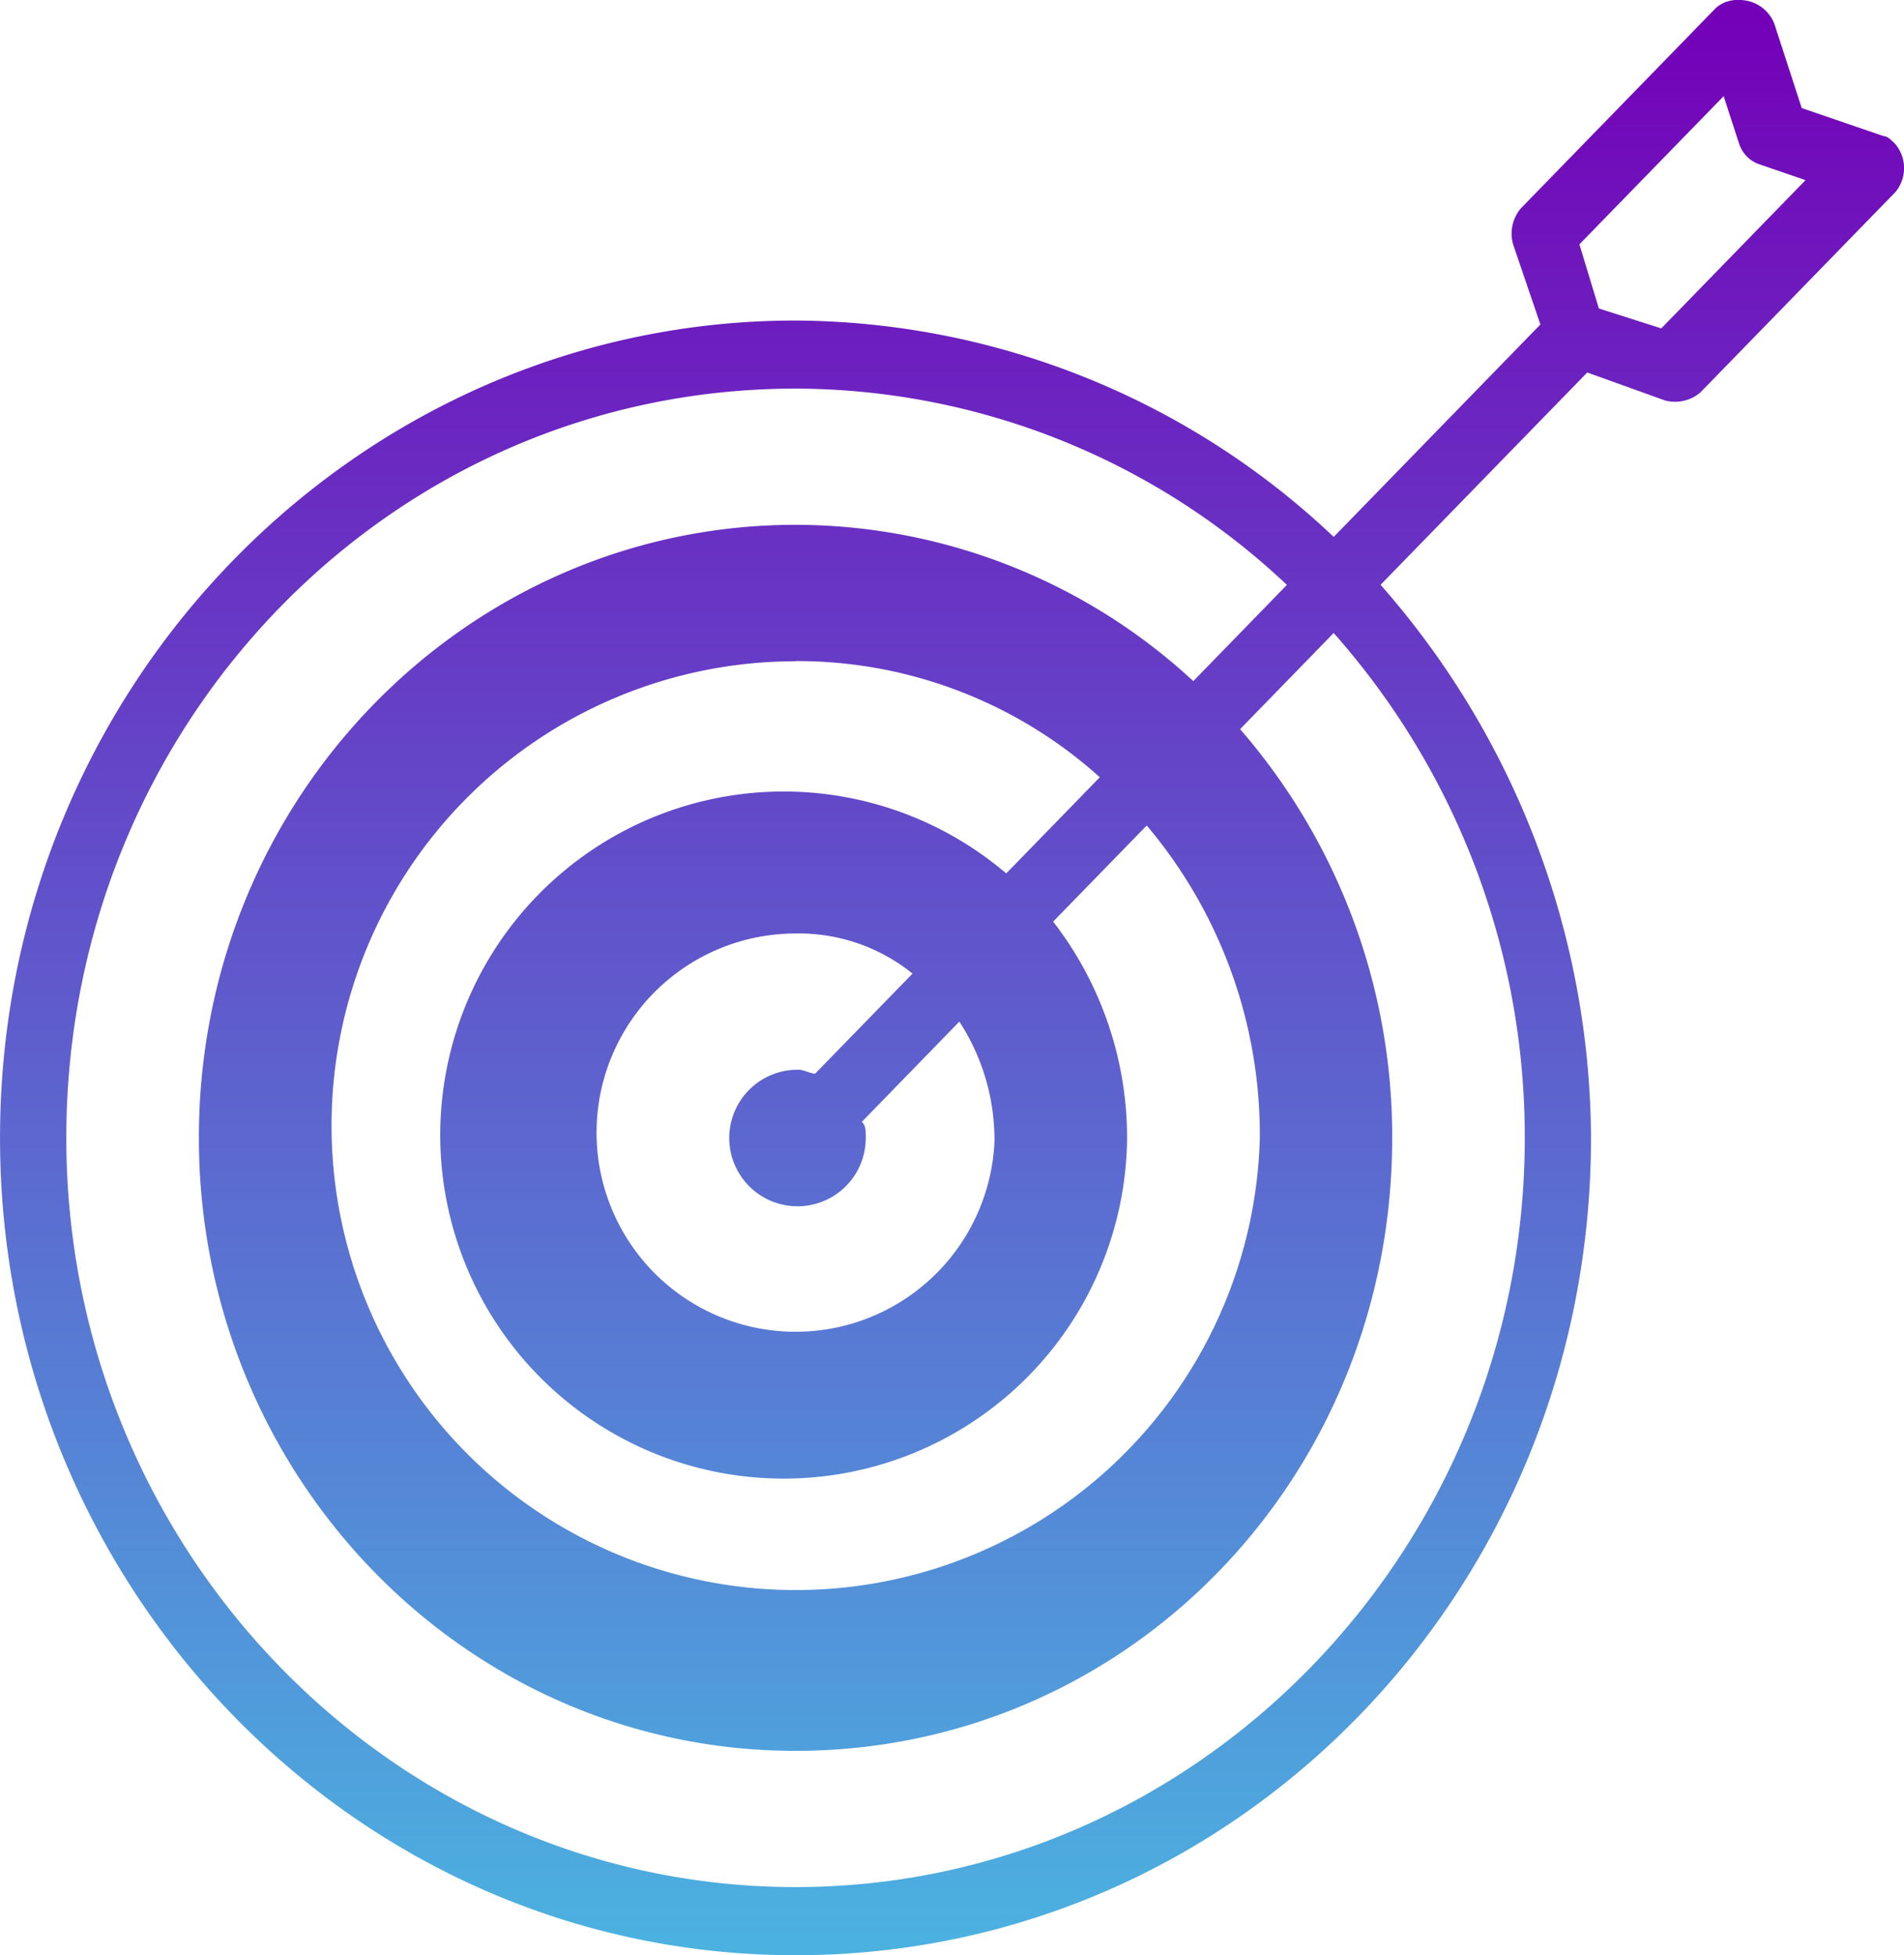 <svg xmlns="http://www.w3.org/2000/svg" xmlns:xlink="http://www.w3.org/1999/xlink" width="66.956" height="68.731" viewBox="0 0 66.956 68.731">
  <defs>
    <linearGradient id="linear-gradient" x1="0.5" x2="0.5" y2="1" gradientUnits="objectBoundingBox">
      <stop offset="0" stop-color="#7400b8"/>
      <stop offset="1" stop-color="#48bfe3"/>
    </linearGradient>
  </defs>
  <path id="Path_9" data-name="Path 9" d="M369.127,3530.921a6.355,6.355,0,0,1,4.114,1.41l-3.427,3.519c-.138,0-.412-.139-.55-.139a2.4,2.4,0,1,0,2.332,2.393c0-.281,0-.423-.136-.563l3.427-3.522a7.6,7.6,0,0,1,1.235,4.227,7,7,0,1,1-6.994-7.325Zm0-9.576a15.9,15.9,0,0,1,10.7,4.084l-3.291,3.38a12.077,12.077,0,1,0,4.25,9.3,12.414,12.414,0,0,0-2.6-7.606l3.291-3.379a16.853,16.853,0,0,1,3.977,10.986,16.325,16.325,0,1,1-16.32-16.759Zm0-9.578a25.24,25.24,0,0,1,17.279,6.9l-3.291,3.382a20.629,20.629,0,0,0-13.988-5.494c-11.52,0-20.982,9.578-20.982,21.548,0,11.832,9.326,21.55,20.982,21.55s20.982-9.578,20.982-21.55a21.834,21.834,0,0,0-5.349-14.365l3.291-3.38a26.688,26.688,0,0,1,6.72,17.746c0,14.507-11.518,26.338-25.644,26.338s-25.644-11.831-25.644-26.338S354.865,3511.767,369.127,3511.767Zm32.638-10.281.549,1.689a1.142,1.142,0,0,0,.686.7l1.645.563-5.074,5.212-2.194-.7-.685-2.254Zm.549-3.38a1.143,1.143,0,0,0-.823.281l-6.856,7.041a1.377,1.377,0,0,0-.274,1.268l.959,2.817-7.268,7.467a27.714,27.714,0,0,0-18.924-7.606c-15.359,0-27.976,12.817-27.976,28.731,0,15.775,12.479,28.733,27.976,28.733S397.1,3554.019,397.1,3538.1a29.6,29.6,0,0,0-7.4-19.436l7.268-7.464,2.742.986a1.373,1.373,0,0,0,1.233-.281l6.858-7.043a1.314,1.314,0,0,0,0-1.691c-.138-.139-.274-.28-.412-.28l-2.879-.986-.961-2.959A1.318,1.318,0,0,0,402.313,3498.106Z" transform="translate(-341.151 -3498.106)" fill="url(#linear-gradient)"/>
</svg>
